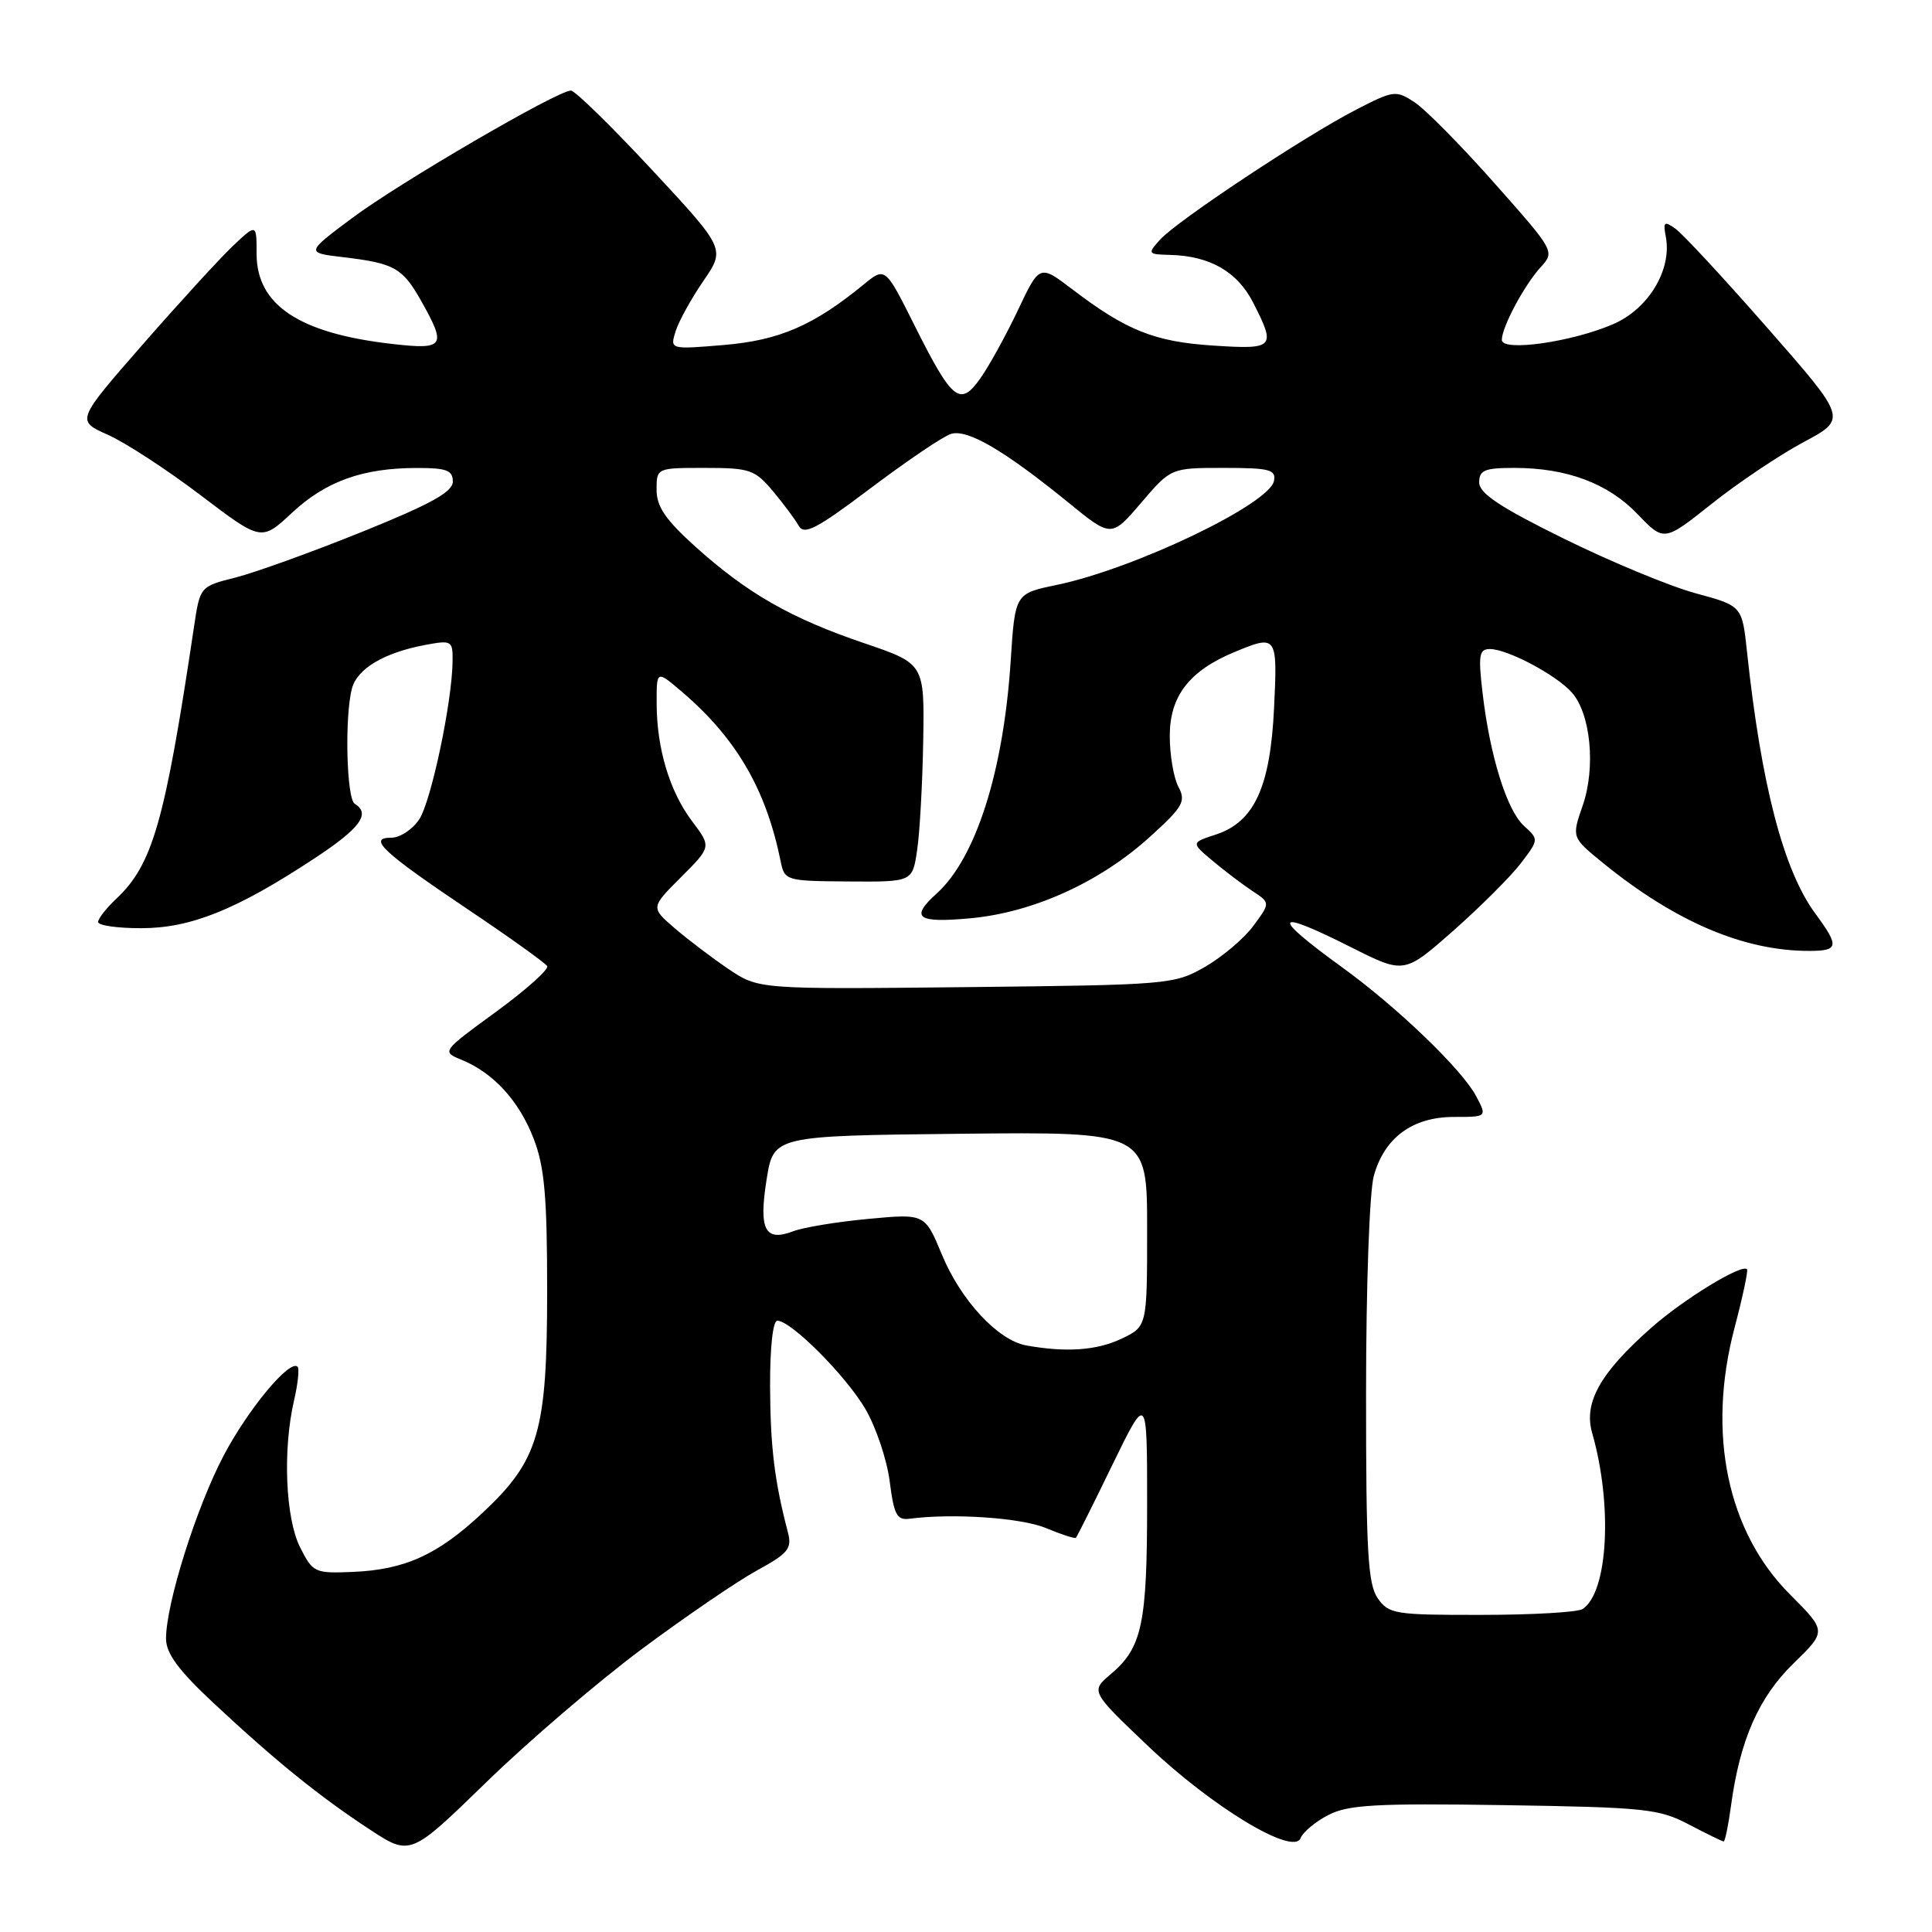 <?xml version="1.0" encoding="UTF-8" standalone="no"?>
<!DOCTYPE svg PUBLIC "-//W3C//DTD SVG 1.1//EN" "http://www.w3.org/Graphics/SVG/1.1/DTD/svg11.dtd" >
<svg xmlns="http://www.w3.org/2000/svg" xmlns:xlink="http://www.w3.org/1999/xlink" version="1.1" viewBox="0 0 256 256">
 <g >
 <path fill="currentColor"
d=" M 85.00 218.54 C 90.78 214.24 97.65 209.55 100.27 208.11 C 104.48 205.81 104.97 205.20 104.39 203.00 C 102.63 196.26 102.08 191.78 102.04 183.75 C 102.02 178.57 102.41 175.00 103.00 175.00 C 104.82 175.00 112.07 182.27 114.67 186.70 C 116.07 189.10 117.52 193.41 117.89 196.28 C 118.45 200.72 118.84 201.46 120.52 201.24 C 126.26 200.49 135.33 201.11 138.60 202.48 C 140.64 203.33 142.42 203.91 142.57 203.76 C 142.71 203.62 144.89 199.26 147.41 194.07 C 152.00 184.65 152.00 184.65 152.00 199.26 C 152.00 215.17 151.33 218.32 147.22 221.80 C 144.50 224.10 144.50 224.10 152.08 231.32 C 160.63 239.46 171.41 245.97 172.34 243.55 C 172.65 242.76 174.30 241.38 176.01 240.50 C 178.63 239.14 182.29 238.93 199.31 239.19 C 217.98 239.48 219.82 239.67 223.78 241.75 C 226.14 242.99 228.21 244.00 228.39 244.00 C 228.58 244.00 229.02 241.86 229.37 239.25 C 230.55 230.55 233.05 224.88 237.66 220.40 C 242.04 216.14 242.04 216.14 237.19 211.28 C 228.88 202.97 226.16 189.95 229.82 176.00 C 230.91 171.88 231.66 168.36 231.49 168.18 C 230.79 167.44 223.14 172.11 218.81 175.93 C 212.04 181.90 209.81 185.86 210.97 189.88 C 213.71 199.44 213.07 211.06 209.69 213.21 C 209.03 213.63 203.01 213.98 196.31 213.98 C 184.83 214.00 184.02 213.87 182.56 211.78 C 181.25 209.91 181.00 205.57 181.01 184.53 C 181.01 170.46 181.46 157.88 182.04 155.80 C 183.45 150.73 187.17 148.00 192.66 148.00 C 197.05 148.00 197.05 148.00 195.60 145.25 C 193.75 141.74 185.14 133.45 177.82 128.16 C 168.26 121.23 168.69 120.31 179.06 125.53 C 186.07 129.06 186.07 129.06 192.59 123.31 C 196.17 120.14 200.19 116.13 201.51 114.40 C 203.91 111.25 203.91 111.23 201.94 109.44 C 199.67 107.39 197.41 100.14 196.44 91.75 C 195.86 86.80 196.00 86.00 197.42 86.00 C 199.72 86.00 206.14 89.39 208.24 91.72 C 210.77 94.51 211.47 101.66 209.72 106.73 C 208.25 110.96 208.25 110.96 212.37 114.32 C 221.96 122.12 231.03 126.00 239.71 126.00 C 243.65 126.00 243.75 125.41 240.53 121.04 C 236.33 115.34 233.38 104.04 231.49 86.39 C 230.84 80.28 230.84 80.28 224.67 78.61 C 221.28 77.69 213.44 74.44 207.25 71.39 C 198.74 67.20 196.00 65.37 196.00 63.92 C 196.00 62.30 196.73 62.00 200.63 62.00 C 207.62 62.00 213.07 64.04 216.98 68.12 C 220.49 71.78 220.49 71.78 226.83 66.74 C 230.32 63.96 235.78 60.30 238.97 58.59 C 244.76 55.50 244.76 55.50 234.23 43.50 C 228.45 36.90 222.94 30.96 222.00 30.30 C 220.52 29.25 220.35 29.39 220.73 31.38 C 221.56 35.73 218.44 40.92 213.78 42.94 C 208.31 45.32 199.00 46.64 199.00 45.04 C 199.00 43.35 201.96 37.80 204.14 35.41 C 206.04 33.33 206.01 33.28 198.03 24.28 C 193.63 19.31 188.86 14.48 187.44 13.55 C 184.96 11.93 184.66 11.97 179.68 14.54 C 172.88 18.04 155.98 29.25 153.73 31.74 C 152.02 33.64 152.06 33.70 155.12 33.78 C 160.36 33.93 163.97 36.02 166.05 40.10 C 169.10 46.08 168.88 46.32 160.75 45.79 C 153.00 45.29 149.25 43.79 142.12 38.36 C 137.75 35.03 137.75 35.03 134.87 41.12 C 133.28 44.47 131.04 48.53 129.89 50.15 C 127.20 53.94 126.18 53.11 121.15 43.06 C 117.29 35.35 117.29 35.35 114.40 37.73 C 107.80 43.13 103.27 45.09 95.96 45.71 C 88.77 46.31 88.77 46.31 89.52 43.90 C 89.93 42.58 91.59 39.58 93.20 37.23 C 96.12 32.97 96.12 32.97 86.37 22.48 C 81.01 16.72 76.18 12.00 75.65 12.00 C 73.88 12.00 52.99 24.17 46.69 28.87 C 40.50 33.49 40.50 33.49 45.50 34.08 C 52.29 34.89 53.34 35.49 55.84 39.93 C 59.19 45.89 58.88 46.36 52.01 45.58 C 39.65 44.18 34.00 40.43 34.00 33.63 C 34.00 29.63 34.00 29.63 30.89 32.56 C 29.18 34.18 23.80 40.05 18.93 45.62 C 10.09 55.74 10.09 55.74 14.29 57.61 C 16.61 58.64 22.13 62.24 26.57 65.61 C 34.63 71.73 34.63 71.73 38.69 67.95 C 43.17 63.77 48.06 62.01 55.25 62.01 C 59.17 62.00 60.00 62.32 60.00 63.81 C 60.00 65.18 57.12 66.78 47.98 70.47 C 41.36 73.14 33.83 75.86 31.23 76.52 C 26.50 77.71 26.50 77.71 25.70 83.10 C 21.85 108.89 20.23 114.55 15.42 119.08 C 14.09 120.33 13.00 121.72 13.00 122.17 C 13.00 122.63 15.59 123.00 18.75 122.99 C 25.28 122.98 31.30 120.56 41.58 113.80 C 47.74 109.75 49.16 107.83 47.00 106.50 C 45.91 105.83 45.65 94.90 46.64 91.21 C 47.34 88.60 50.89 86.49 56.28 85.47 C 59.87 84.80 60.00 84.87 59.97 87.64 C 59.90 93.06 57.14 106.14 55.55 108.57 C 54.67 109.90 53.01 111.00 51.85 111.00 C 48.66 111.00 50.69 112.90 62.09 120.56 C 67.56 124.23 72.24 127.59 72.50 128.01 C 72.76 128.43 69.72 131.15 65.74 134.06 C 58.50 139.34 58.50 139.34 61.20 140.45 C 65.41 142.18 68.79 145.88 70.72 150.90 C 72.15 154.60 72.50 158.55 72.50 171.00 C 72.50 189.72 71.41 193.47 63.93 200.47 C 57.98 206.04 53.65 208.00 46.70 208.29 C 41.68 208.49 41.45 208.38 39.75 205.00 C 37.82 201.13 37.45 192.06 38.97 185.53 C 39.48 183.34 39.68 181.35 39.43 181.10 C 38.40 180.07 32.87 186.72 29.62 192.90 C 26.00 199.79 22.00 212.51 22.00 217.12 C 22.00 219.08 23.62 221.29 28.27 225.64 C 36.48 233.31 42.27 238.00 48.94 242.38 C 54.37 245.95 54.37 245.95 64.44 236.15 C 69.98 230.76 79.23 222.84 85.00 218.54 Z  M 136.00 178.28 C 132.24 177.61 127.32 172.32 124.80 166.23 C 122.55 160.81 122.55 160.81 115.06 161.51 C 110.95 161.89 106.47 162.63 105.13 163.14 C 101.35 164.58 100.52 162.97 101.58 156.28 C 102.50 150.50 102.50 150.50 127.25 150.23 C 152.00 149.97 152.00 149.97 152.00 162.87 C 152.00 175.77 152.00 175.77 148.60 177.39 C 145.33 178.94 141.29 179.23 136.00 178.28 Z  M 96.50 128.38 C 94.30 126.89 91.09 124.45 89.36 122.96 C 86.22 120.25 86.22 120.25 90.24 116.23 C 94.26 112.21 94.26 112.21 91.73 108.85 C 88.73 104.89 87.01 99.17 87.01 93.15 C 87.00 88.80 87.00 88.80 90.34 91.65 C 97.56 97.81 101.50 104.57 103.44 114.12 C 103.96 116.69 104.13 116.74 112.44 116.80 C 120.90 116.86 120.90 116.86 121.52 112.68 C 121.87 110.38 122.23 103.87 122.33 98.22 C 122.50 87.94 122.50 87.94 114.49 85.22 C 104.80 81.93 99.03 78.63 92.18 72.47 C 88.20 68.89 87.00 67.14 87.00 64.91 C 87.00 62.00 87.00 62.00 93.41 62.00 C 99.33 62.00 100.02 62.23 102.39 65.05 C 103.80 66.73 105.35 68.81 105.83 69.66 C 106.55 70.95 108.19 70.10 115.40 64.66 C 120.18 61.06 124.94 57.84 125.99 57.50 C 128.17 56.81 133.03 59.65 141.53 66.56 C 147.26 71.24 147.26 71.24 151.21 66.62 C 155.16 62.00 155.16 62.00 162.15 62.00 C 168.23 62.00 169.10 62.22 168.81 63.72 C 168.22 66.80 150.31 75.37 140.00 77.51 C 134.50 78.65 134.50 78.65 133.92 87.58 C 132.97 102.22 129.31 113.70 124.11 118.40 C 120.54 121.63 121.52 122.33 128.65 121.67 C 136.95 120.89 145.79 116.87 152.40 110.86 C 156.76 106.90 157.17 106.18 156.15 104.27 C 155.52 103.09 155.00 100.06 155.00 97.52 C 155.00 92.26 157.56 88.92 163.48 86.44 C 169.21 84.05 169.29 84.15 168.82 93.81 C 168.32 104.30 166.20 108.91 161.11 110.58 C 157.81 111.66 157.81 111.66 160.70 114.08 C 162.28 115.41 164.65 117.20 165.96 118.07 C 168.33 119.63 168.33 119.63 166.08 122.68 C 164.84 124.36 161.95 126.80 159.66 128.12 C 155.59 130.45 154.88 130.51 128.00 130.80 C 100.50 131.09 100.50 131.09 96.50 128.38 Z "/>
</g>
</svg>